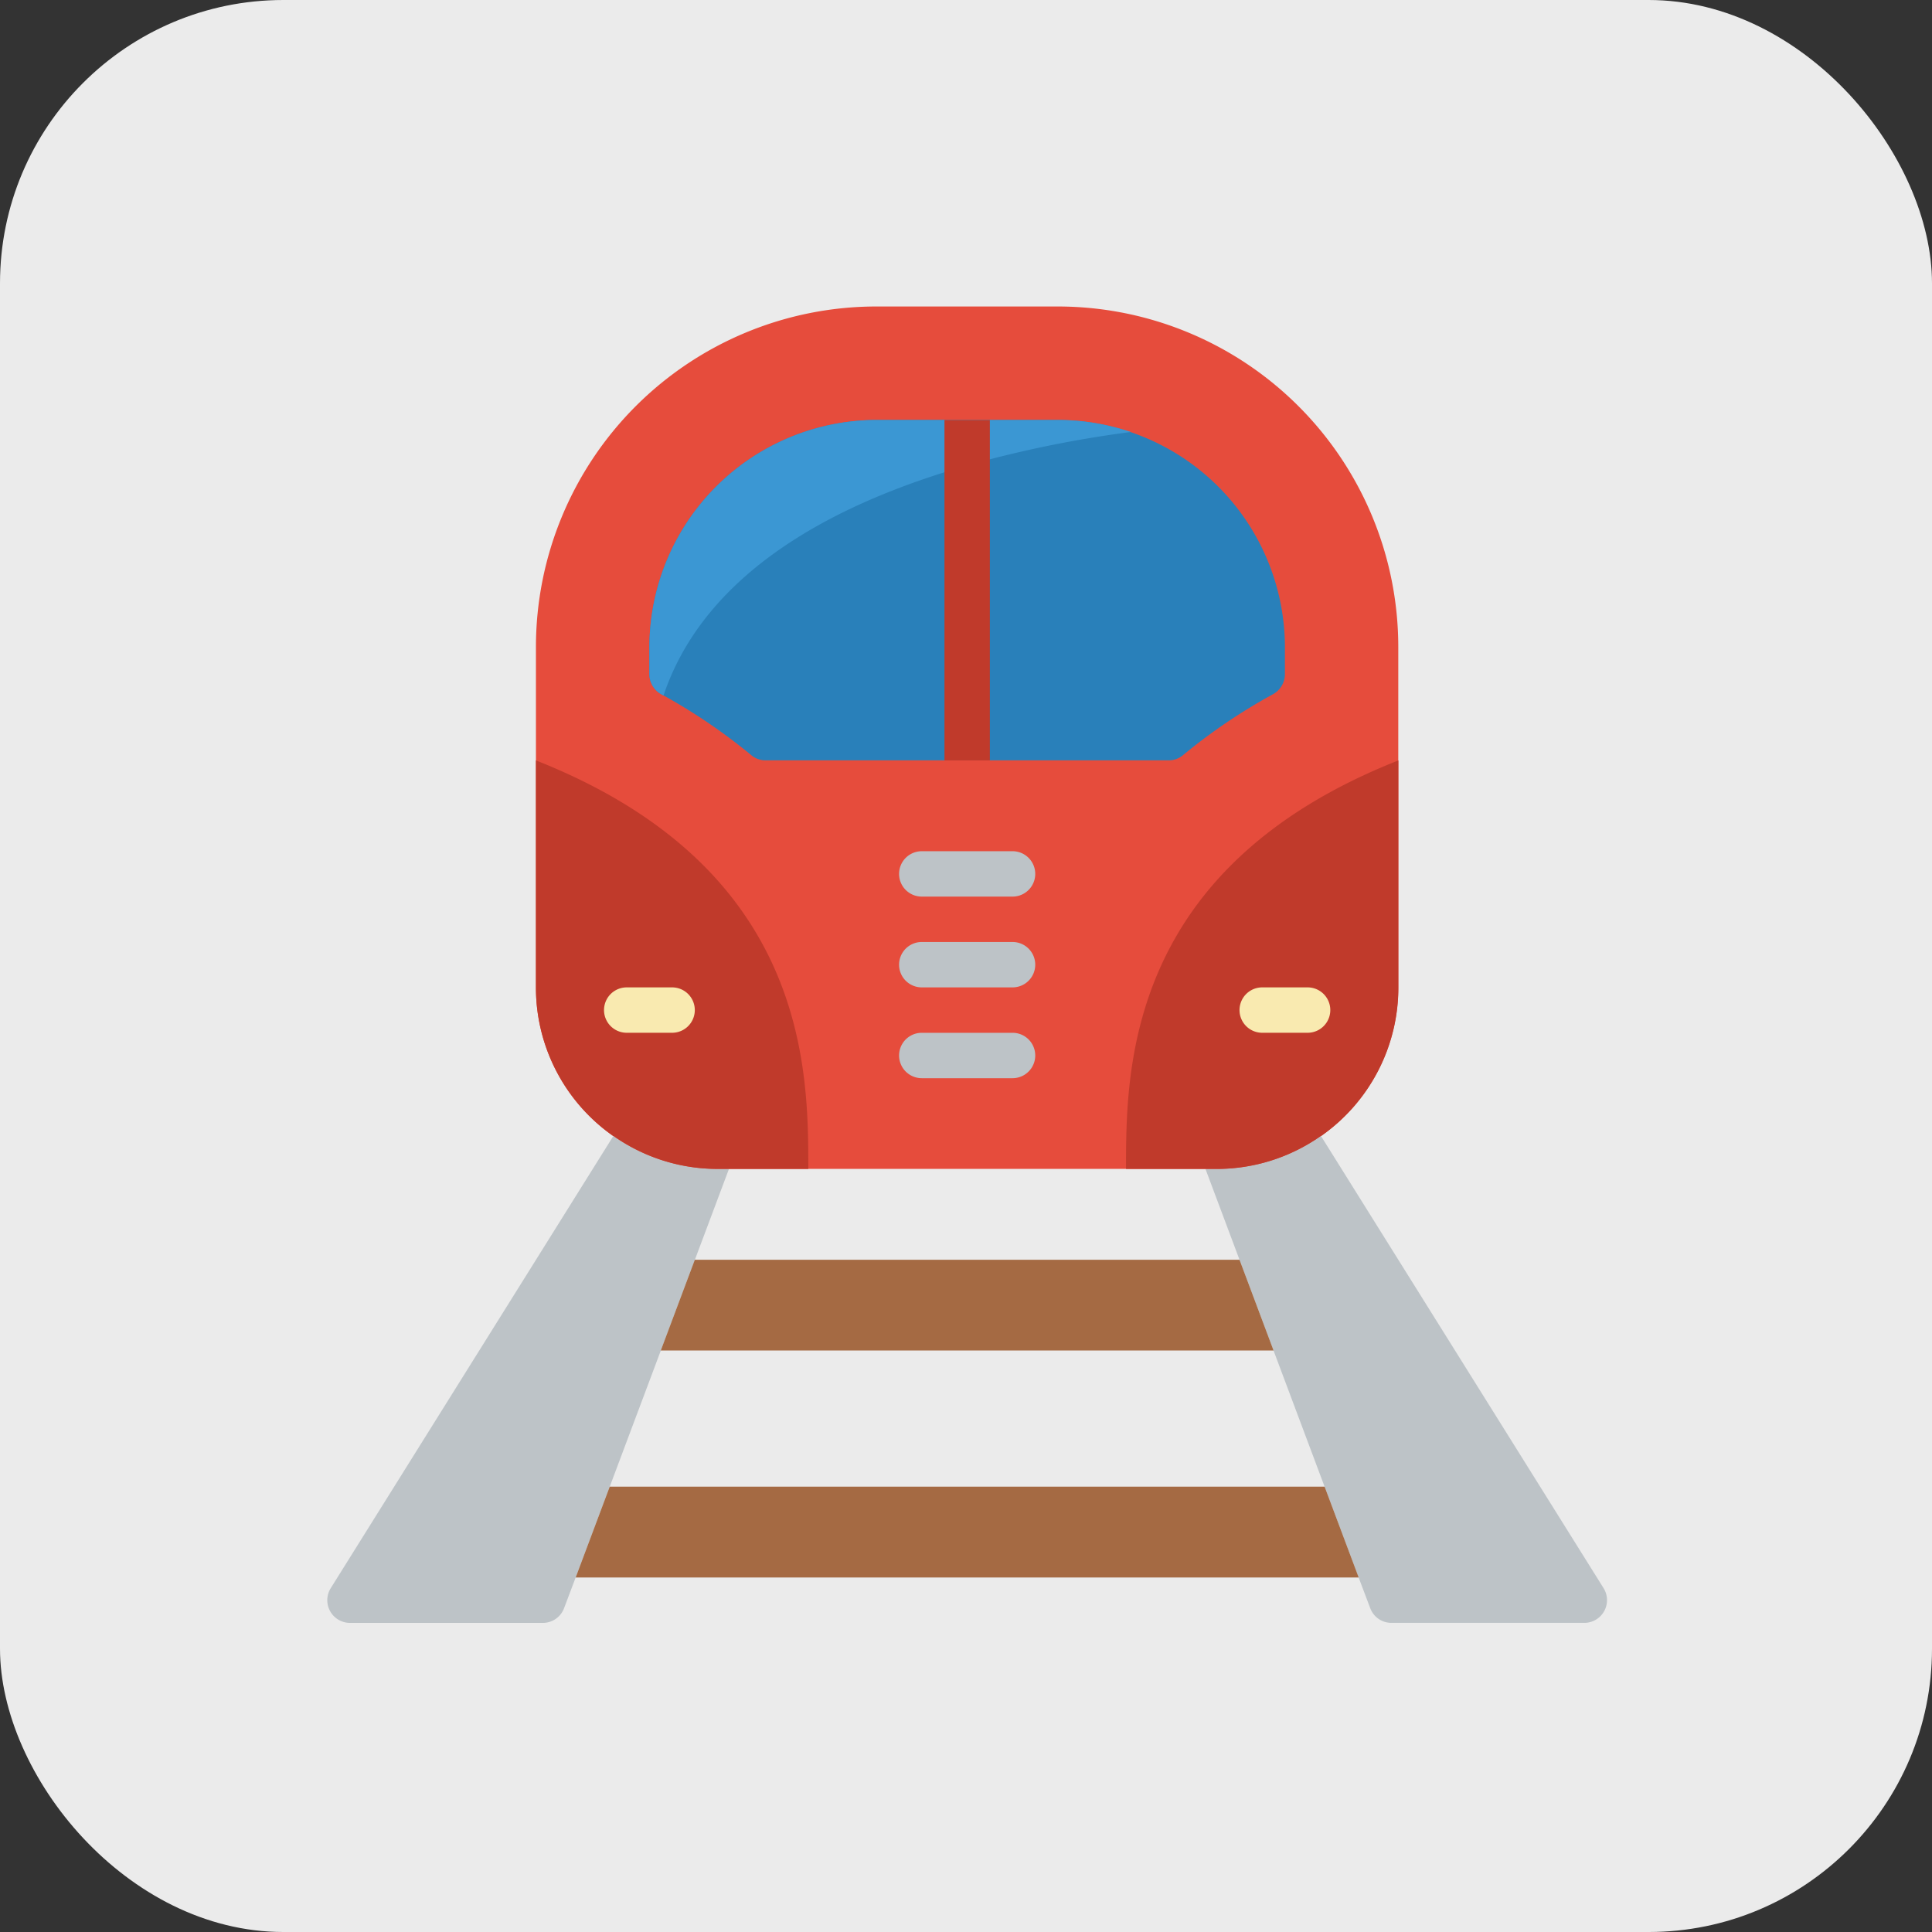 <svg xmlns="http://www.w3.org/2000/svg" width="75" height="75" viewBox="0 0 75 75">
  <rect x="0" y="0" width="75" height="75" fill="#333333" stroke="none"/>
  <g id="Railway" transform="translate(58.192 79)">
    <rect id="Rectangle_1507" data-name="Rectangle 1507" width="75" height="75" rx="11" transform="translate(-58.192 -79)" fill="#ebebeb"/>
    <g id="_037---Train" data-name="037---Train" transform="translate(-46.294 -67.102)">
      <path id="Shape" d="M16.4,37.828,10.449,53.687,10,54.876a.876.876,0,0,1-.819.573h-7.5A.881.881,0,0,1,.942,54.1L11.911,36.55h.009Z" transform="translate(0 -4.347)" fill="#bdc3c7"/>
      <path id="Shape-2" data-name="Shape" d="M43.976,36.55h.009L54.954,54.1a.881.881,0,0,1-.74,1.348h-7.5a.876.876,0,0,1-.819-.573l-.449-1.189L39.5,37.828Z" transform="translate(-4.602 -4.347)" fill="#bdc3c7"/>
      <path id="Shape-3" data-name="Shape" d="M39.289,45.524H15.5L16.822,42H37.967Z" transform="translate(-1.747 -4.995)" fill="#a56a43"/>
      <path id="Shape-4" data-name="Shape" d="M42.147,55.524H11.75L13.072,52H40.825Z" transform="translate(-1.301 -6.185)" fill="#a56a43"/>
      <path id="Shape-5" data-name="Shape" d="M30.264,0H23.216A13.22,13.22,0,0,0,10,13.216V26.432A7.032,7.032,0,0,0,13,32.2h.009a7.019,7.019,0,0,0,4.035,1.278H36.432A7.019,7.019,0,0,0,40.467,32.2h.009a7.032,7.032,0,0,0,3-5.771V13.216A13.22,13.22,0,0,0,30.264,0Z" transform="translate(-1.093)" fill="#e64c3c"/>
      <path id="Shape-6" data-name="Shape" d="M20.573,35.859H17.049a7.019,7.019,0,0,1-4.035-1.278H13a7.032,7.032,0,0,1-3-5.771V20c10.573,4.176,10.573,12.018,10.573,15.859Z" transform="translate(-1.093 -2.379)" fill="#c03a2b"/>
      <path id="Shape-7" data-name="Shape" d="M46.573,20v8.811a7.032,7.032,0,0,1-3,5.771H43.56a7.019,7.019,0,0,1-4.035,1.278H36C36,32.018,36,24.176,46.573,20Z" transform="translate(-4.186 -2.379)" fill="#c03a2b"/>
      <path id="Shape-8" data-name="Shape" d="M15.643,31.762H13.881a.881.881,0,1,1,0-1.762h1.762a.881.881,0,0,1,0,1.762Z" transform="translate(-1.45 -3.568)" fill="#f9eab0"/>
      <path id="Shape-9" data-name="Shape" d="M43.643,31.762H41.881a.881.881,0,1,1,0-1.762h1.762a.881.881,0,1,1,0,1.762Z" transform="translate(-4.78 -3.568)" fill="#f9eab0"/>
      <path id="Shape-10" data-name="Shape" d="M39.67,13.811v1.066a.89.89,0,0,1-.458.767,22.216,22.216,0,0,0-3.5,2.37.862.862,0,0,1-.555.2H19.511a.862.862,0,0,1-.555-.2,22.216,22.216,0,0,0-3.5-2.37A.89.89,0,0,1,15,14.877V13.811A8.836,8.836,0,0,1,23.811,5h7.049a8.836,8.836,0,0,1,8.811,8.811Z" transform="translate(-1.688 -0.595)" fill="#2980ba"/>
      <g id="Group_111" data-name="Group 111" transform="translate(23.004 21.146)">
        <path id="Shape-11" data-name="Shape" d="M30.405,25.762H26.881a.881.881,0,1,1,0-1.762h3.524a.881.881,0,1,1,0,1.762Z" transform="translate(-26 -24)" fill="#bdc3c7"/>
        <path id="Shape-12" data-name="Shape" d="M30.405,29.762H26.881a.881.881,0,1,1,0-1.762h3.524a.881.881,0,1,1,0,1.762Z" transform="translate(-26 -24.476)" fill="#bdc3c7"/>
        <path id="Shape-13" data-name="Shape" d="M30.405,33.762H26.881a.881.881,0,0,1,0-1.762h3.524a.881.881,0,1,1,0,1.762Z" transform="translate(-26 -24.951)" fill="#bdc3c7"/>
      </g>
      <path id="Shape-14" data-name="Shape" d="M33.687,5.467a44.478,44.478,0,0,0-6.352,1.3C22.251,8.216,17.167,10.868,15.546,15.7c-.026-.018-.062-.035-.088-.053A.89.89,0,0,1,15,14.877V13.811A8.836,8.836,0,0,1,23.811,5h7.049a8.854,8.854,0,0,1,2.828.467Z" transform="translate(-1.688 -0.595)" fill="#3b97d3"/>
      <path id="Rectangle-path" d="M28,5h1.762V18.216H28Z" transform="translate(-3.234 -0.595)" fill="#c03a2b"/>
    </g>
  </g>
</svg>
